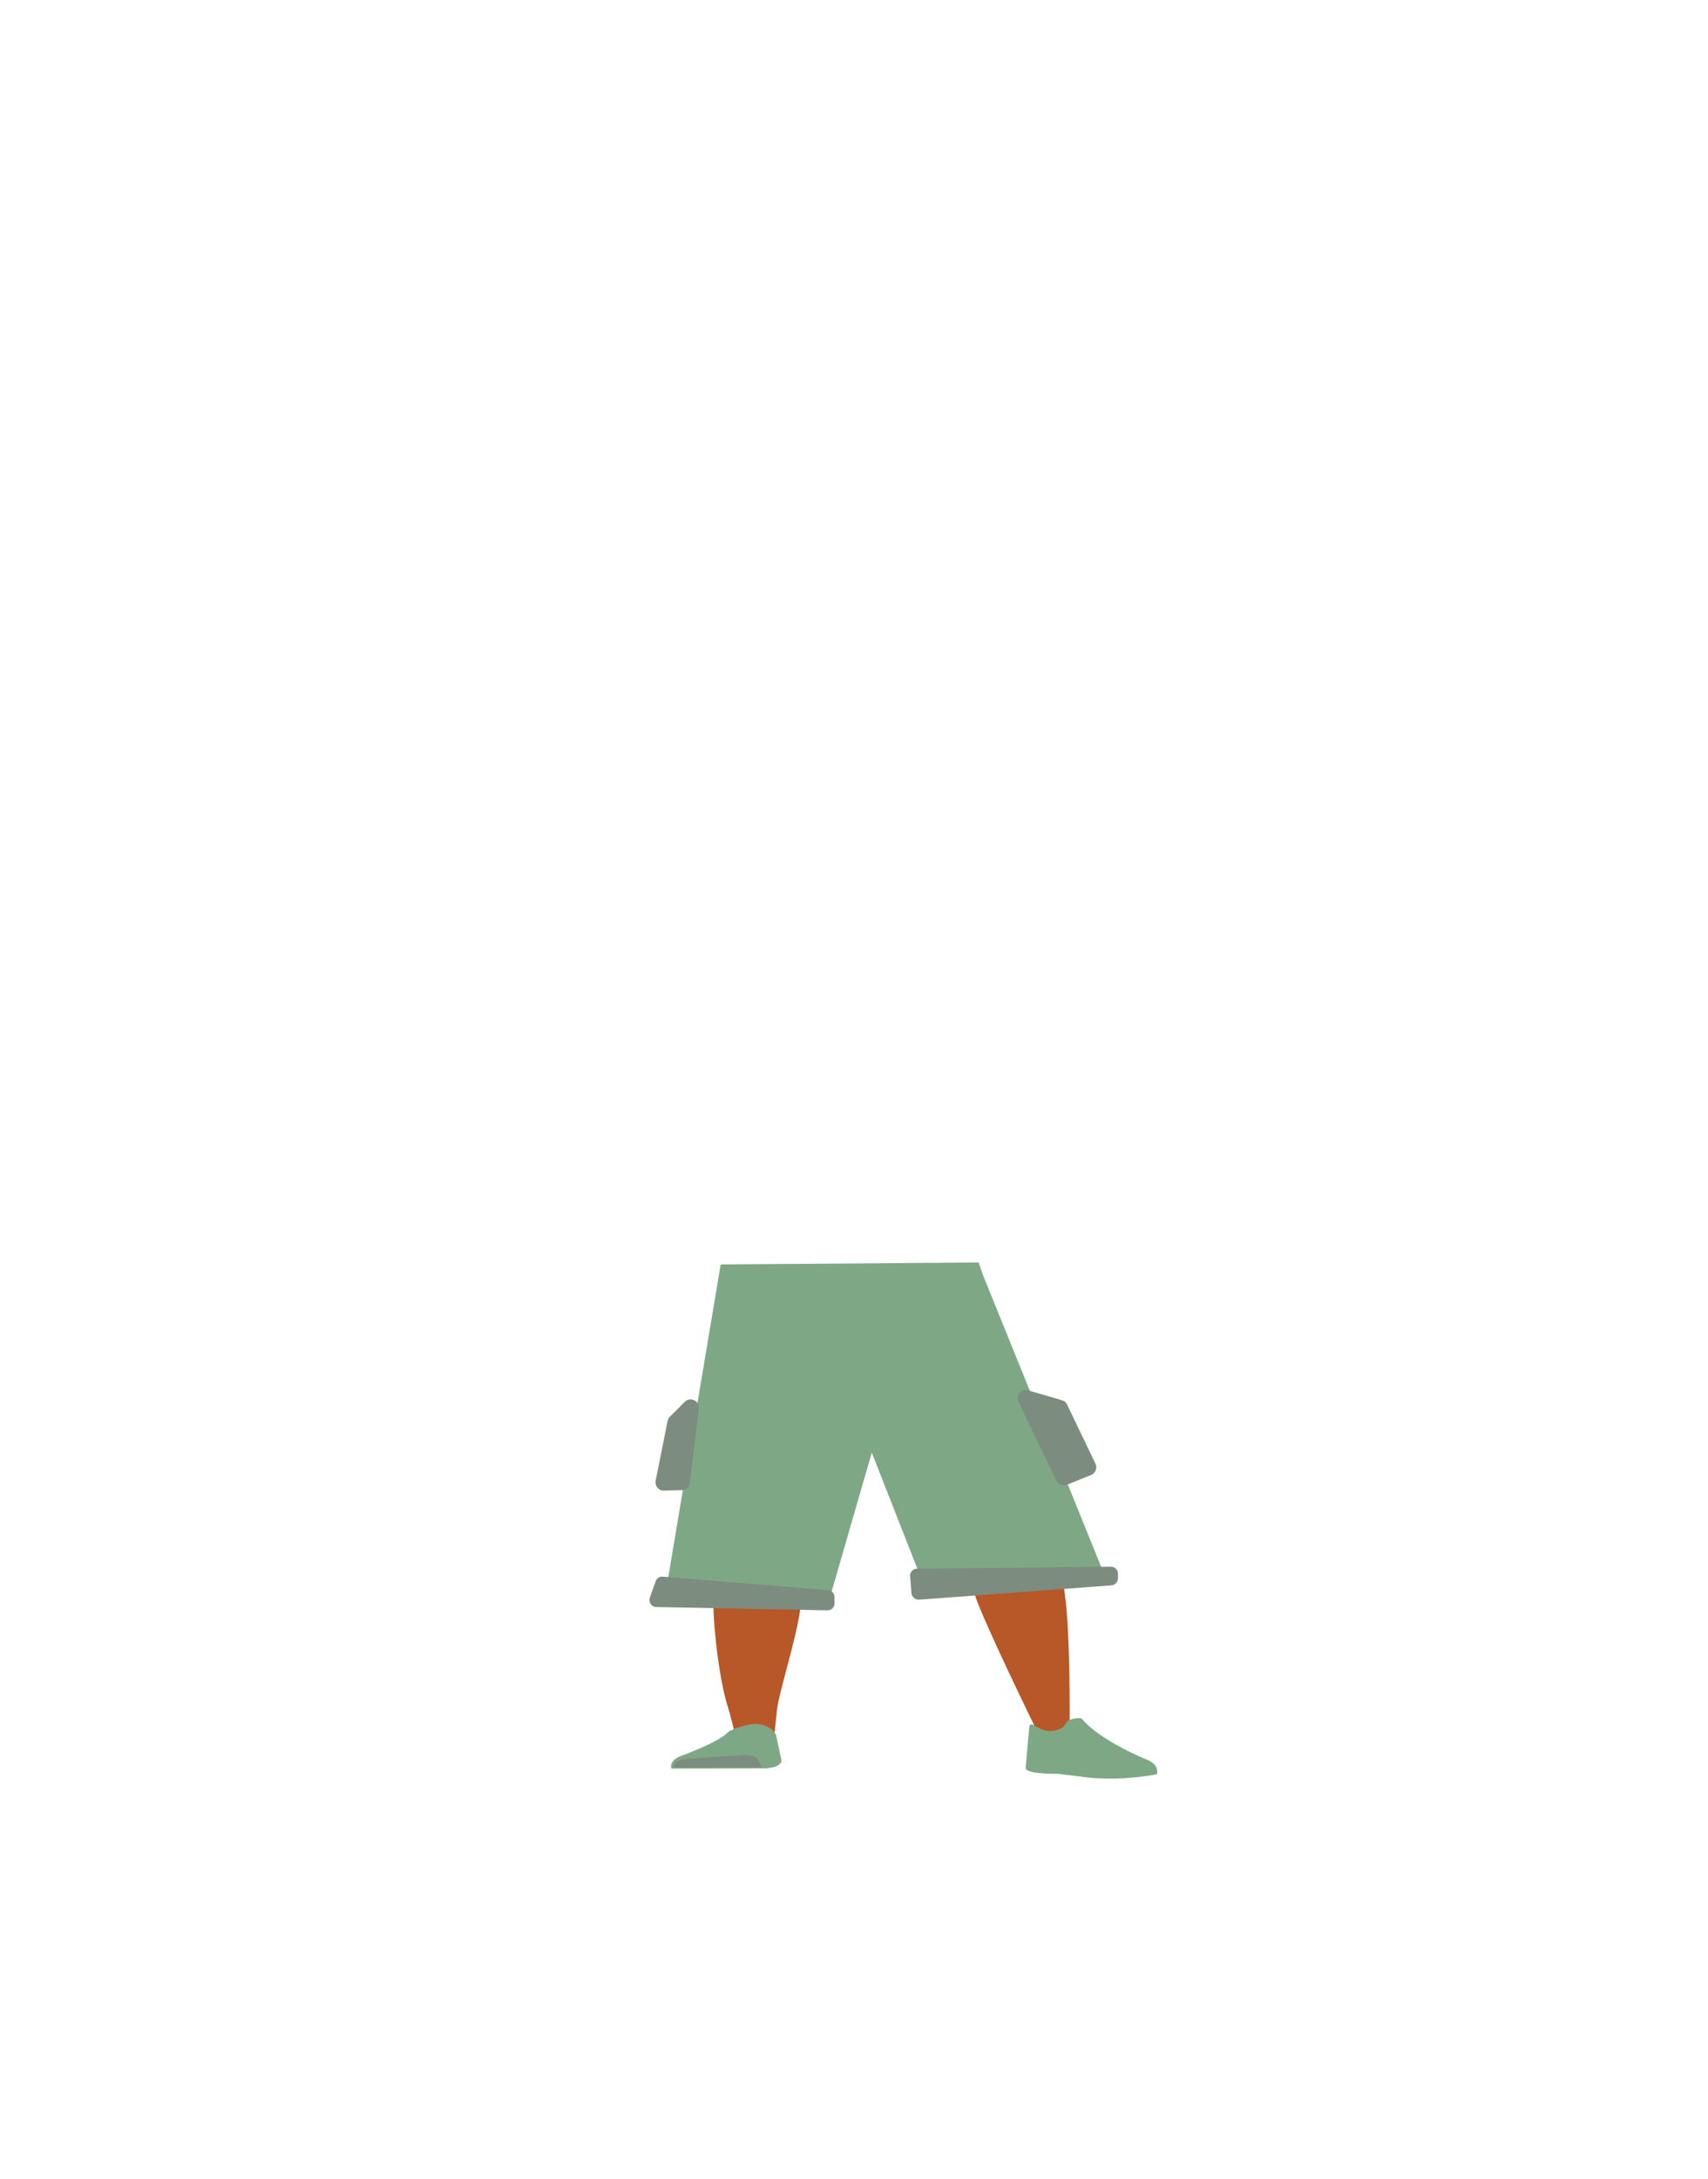 <?xml version="1.0" encoding="utf-8"?>
<!-- Generator: Adobe Illustrator 26.0.3, SVG Export Plug-In . SVG Version: 6.00 Build 0)  -->
<svg version="1.1" id="Calque_1" xmlns="http://www.w3.org/2000/svg" xmlns:xlink="http://www.w3.org/1999/xlink" x="0px" y="0px"
	 viewBox="0 0 788 1005" style="enable-background:new 0 0 788 1005;" xml:space="preserve">
<style type="text/css">
	.st0{fill:#D68F72;}
	.st1{fill:#B85727;}
	.st2{fill:#7EA885;}
	.st3{fill:#7C8C7E;}
</style>
<path class="st0" d="M330,709.2c1.3,5.8,9,10.3,18.1,10.4l0,0c8.7,0.1,16.1-3.8,17.7-9.3c0,0,9.4-39.3,9.6-53.4
	c0-3.3-1.7-13.3-1.7-13.3l-4.2-23.3c0,0-2.9-11-20.8-12.3c-20.6-1.5-21,5.6-21,5.6s-6.6,37-6.4,48.7C321.6,673,330,709.2,330,709.2z
	"/>
<path class="st0" d="M477.2,704.9c0.8,5.9-5.2,10.9-14.1,11.8l0,0c-8.5,0.9-17.2-2.3-20.8-7.6c0,0-23.3-37.8-28.6-51.7
	c-1.2-3.3-3.1-13.3-3.1-13.3l-4.2-23.3c0,0-1-11.1,16.1-14c19.7-3.4,22.6,3.7,22.6,3.7s19.7,35.8,23.7,47.3
	C472.6,668.5,477.2,704.9,477.2,704.9z"/>
<path class="st1" d="M348,699.9c-9.8,0.1-15.6,2.8-17.1,7.2c0,0-1.6,19.5-1.8,27.7c-0.4,13.2,2.6,40,6.9,53c0.9,2.8,3,11.4,3,11.4
	c0.7,2.5,4.9,4.4,9.6,4.3l0,0c4.7-0.1,8.5-2.1,8.8-4.6c0,0,0.9-9.9,1.5-13.2c2.4-11.9,10.1-35.7,10.7-47.7
	c0.3-7.2-2.5-29.3-2.5-29.3C366.1,701.4,356.5,700,348,699.9L348,699.9z"/>
<path class="st1" d="M460.4,695.8c9.7-0.7,16.2,1.5,18.9,5.8c0,0,8,18.4,10.6,26.6c4.1,13.2,3.6,65.3,3.6,65.3
	c0.1,2.6,0.3,6.1-4.5,6.4l0,0c-4.7,0.3-10.4-0.8-11.4-3.3c0,0-23.8-48.7-27.7-60.7c-2.4-7.2-5.8-29.7-5.8-29.7
	C443,698.9,452.1,696.6,460.4,695.8z"/>
<path class="st2" d="M336,798.7L336,798.7c-4.3,4.8-22.2,11.2-22.2,11.2c-3.2,1.3-4.8,3.5-4,5.7l0,0l43.9-0.1l2.4-0.4
	c2.8-0.5,4.7-1.9,4.4-3.5L358,800c-1.3-2.9-6.2-5.8-11.6-4.8C343.5,795.6,338.2,797.2,336,798.7z"/>
<path class="st3" d="M310.9,815.1L310.9,815.1c-0.6-1.9,1.9-3.7,5.5-4l26.1-1.7c3.4-0.3,6.5,0.5,7.3,2.3l1.5,3.3L310.9,815.1z"/>
<path class="st2" d="M487.2,797.9c4.5-1.1,4-3.3,5.7-4.5c1-0.7,5.6-1.6,6.3-0.7c8.6,10.3,30,18.8,30,18.8c4,1.7,5.1,4.1,4.6,6.7l0,0
	c0,0-16.9,3.5-33.6,1.3c-3.6-0.5-12.1-1.5-12.1-1.5s-15.5,0.3-14.9-2.9l1.7-19C476,792.7,479.4,799.9,487.2,797.9z"/>
<polygon class="st2" points="306.5,738.1 382,739.8 402.2,669.9 428.5,736.8 510.2,727.9 453.7,588.5 451.5,582.2 332.5,583.1 "/>
<path class="st3" d="M314.6,687.2l-8.3,0.2c-2.4,0.1-4.3-2.2-3.8-4.6l5.5-27.5c0.1-0.7,0.5-1.4,1-1.9l6.9-6.9
	c2.6-2.6,6.9-0.5,6.5,3.1l-4.1,34.2C318.1,685.7,316.5,687.1,314.6,687.2z"/>
<path class="st3" d="M492.2,684.7l11.2-4.5c2-0.8,3-3.2,2-5.2l-13.1-27.3c-0.5-1-1.3-1.7-2.4-2l-15.5-4.5c-3.2-0.9-5.9,2.3-4.5,5.3
	l17.4,36.2C488.2,684.6,490.3,685.4,492.2,684.7z"/>
<path class="st3" d="M381.7,742.6l-78.9-1.5c-2.2,0-3.7-2.2-3-4.3l2.7-7.6c0.5-1.4,1.8-2.3,3.3-2.1l76.2,6.2c1.7,0.1,3,1.5,3,3.2v3
	C385,741.2,383.5,742.7,381.7,742.6z"/>
<path class="st3" d="M512.7,731.1l-88.7,6.6c-1.8,0.1-3.3-1.2-3.5-3l-0.6-7.8c-0.2-1.9,1.3-3.5,3.2-3.5l89.4-0.9
	c1.8,0,3.3,1.4,3.3,3.2v2.1C515.7,729.6,514.4,731,512.7,731.1z"/>
</svg>
